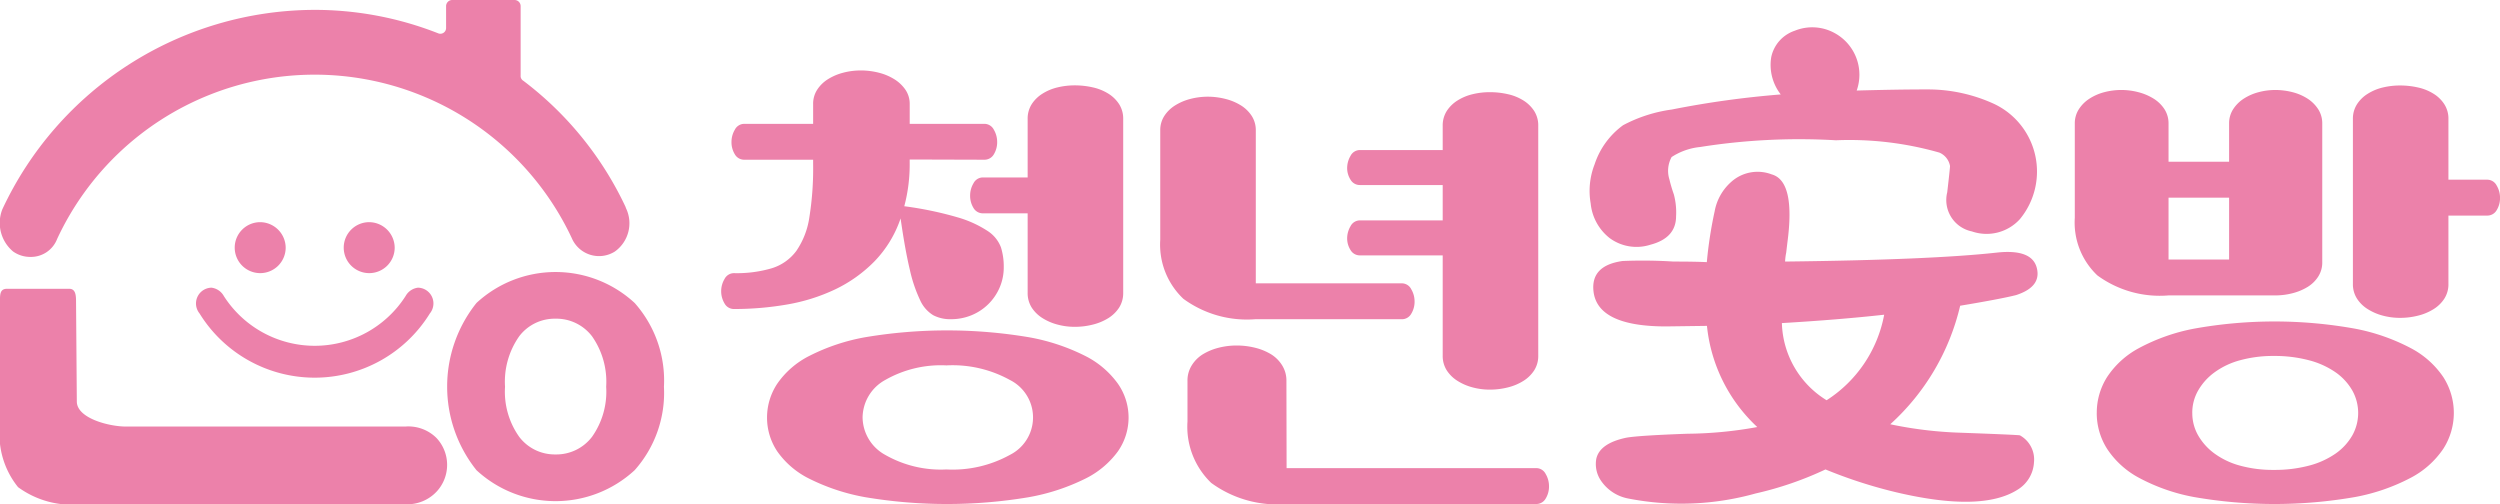 <svg xmlns="http://www.w3.org/2000/svg" width="89.875" height="18.128" viewBox="0 0 89.875 18.128">
  <g id="quick_logo8" transform="translate(-1762.141 -883.148)">
    <g id="그룹_596" data-name="그룹 596">
      <g id="그룹_594" data-name="그룹 594">
        <path id="패스_944" data-name="패스 944" d="M1784.64,890.608a12.157,12.157,0,0,0-3.682-4.554.2.2,0,0,1-.1-.194v-2.486a.22.22,0,0,0-.226-.226h-2.228a.221.221,0,0,0-.226.226v.775a.206.206,0,0,1-.291.194,12.141,12.141,0,0,0-4.456-.84,12.416,12.416,0,0,0-11.206,7.17,1.338,1.338,0,0,0,.388,1.517,1.062,1.062,0,0,0,.613.194,1.009,1.009,0,0,0,.969-.646,10.209,10.209,0,0,1,18.5-.033,1.066,1.066,0,0,0,1.551.485,1.249,1.249,0,0,0,.387-1.582Z" fill="#ec81aa"/>
        <path id="패스_945" data-name="패스 945" d="M1776.73,898.481a1.433,1.433,0,0,1,1.1.41,1.412,1.412,0,0,1,.014,1.923,1.445,1.445,0,0,1-1.115.462h-11.671a3.282,3.282,0,0,1-2.268-.615,3.022,3.022,0,0,1-.65-2.232v-4.477c0-.233.009-.422.25-.422h2.24c.241,0,.245.258.245.491l.028,3.562c0,.6,1.153.9,1.773.9Z" fill="#ec81aa"/>
        <path id="패스_946" data-name="패스 946" d="M1786.01,897.051a4.183,4.183,0,0,1-1.053,3,4.189,4.189,0,0,1-5.687,0,4.812,4.812,0,0,1,0-6.011,4.189,4.189,0,0,1,5.687,0A4.2,4.2,0,0,1,1786.01,897.051Zm-2.077,0a2.843,2.843,0,0,0-.508-1.813,1.614,1.614,0,0,0-1.319-.633,1.6,1.6,0,0,0-1.3.633,2.837,2.837,0,0,0-.509,1.813,2.8,2.8,0,0,0,.509,1.8,1.6,1.6,0,0,0,1.3.634,1.612,1.612,0,0,0,1.319-.634A2.811,2.811,0,0,0,1783.933,897.051Z" fill="#ec81aa"/>
        <g id="그룹_593" data-name="그룹 593">
          <g id="그룹_592" data-name="그룹 592">
            <path id="패스_947" data-name="패스 947" d="M1771.495,891.135a.916.916,0,1,0,.916.916.924.924,0,0,0-.916-.916Z" fill="#ec81aa"/>
            <path id="패스_948" data-name="패스 948" d="M1775.415,891.135a.916.916,0,1,0,.915.916A.924.924,0,0,0,1775.415,891.135Z" fill="#ec81aa"/>
          </g>
          <path id="패스_949" data-name="패스 949" d="M1777.594,894.417a.567.567,0,0,0-.426-.927.59.59,0,0,0-.445.3,3.879,3.879,0,0,1-6.536,0,.59.59,0,0,0-.445-.3.568.568,0,0,0-.427.927,4.866,4.866,0,0,0,8.279,0Z" fill="#ec81aa"/>
        </g>
      </g>
      <g id="그룹_595" data-name="그룹 595">
        <path id="패스_950" data-name="패스 950" d="M1794.844,888.882v.1a5.846,5.846,0,0,1-.194,1.58,12.772,12.772,0,0,1,1.919.4,3.972,3.972,0,0,1,1.081.492,1.211,1.211,0,0,1,.476.589,2.311,2.311,0,0,1,.1.71,1.819,1.819,0,0,1-.145.725,1.87,1.87,0,0,1-1.008,1,1.917,1.917,0,0,1-.749.145,1.306,1.306,0,0,1-.637-.145,1.214,1.214,0,0,1-.468-.54,5.115,5.115,0,0,1-.371-1.1q-.17-.71-.331-1.838a4.092,4.092,0,0,1-.943,1.548,5,5,0,0,1-1.419,1.008,6.665,6.665,0,0,1-1.726.54,11.08,11.08,0,0,1-1.894.161.383.383,0,0,1-.347-.2.859.859,0,0,1,0-.879.38.38,0,0,1,.347-.21,4.454,4.454,0,0,0,1.354-.177,1.729,1.729,0,0,0,.879-.621,2.854,2.854,0,0,0,.468-1.2,11.114,11.114,0,0,0,.137-1.919v-.161h-2.467a.386.386,0,0,1-.347-.193.833.833,0,0,1-.121-.452.857.857,0,0,1,.121-.435.381.381,0,0,1,.347-.21h2.467v-.709a.93.93,0,0,1,.145-.516,1.242,1.242,0,0,1,.387-.379,1.947,1.947,0,0,1,.548-.234,2.454,2.454,0,0,1,.629-.081,2.6,2.6,0,0,1,.653.081,1.945,1.945,0,0,1,.557.234,1.338,1.338,0,0,1,.4.379.9.9,0,0,1,.153.516v.709h2.677a.382.382,0,0,1,.347.21.866.866,0,0,1,.12.435.841.841,0,0,1-.12.452.387.387,0,0,1-.347.193Zm-5.128,9.273a2.2,2.2,0,0,1,.371-1.218,3.094,3.094,0,0,1,1.161-1,7.217,7.217,0,0,1,2.016-.669,17.767,17.767,0,0,1,5.845,0,7.329,7.329,0,0,1,2.032.669,3.236,3.236,0,0,1,1.185,1,2.121,2.121,0,0,1,0,2.443,3.209,3.209,0,0,1-1.185.984,7.511,7.511,0,0,1-2.032.661,17.767,17.767,0,0,1-5.845,0,7.4,7.4,0,0,1-2.016-.661,3.067,3.067,0,0,1-1.161-.984A2.182,2.182,0,0,1,1789.716,898.155Zm3.435,0a1.556,1.556,0,0,0,.814,1.346,4.034,4.034,0,0,0,2.2.524,4.259,4.259,0,0,0,2.282-.524,1.506,1.506,0,0,0,0-2.693,4.259,4.259,0,0,0-2.282-.524,4.034,4.034,0,0,0-2.2.524A1.558,1.558,0,0,0,1793.151,898.155Zm9.369-4.483a.97.97,0,0,1-.145.532,1.251,1.251,0,0,1-.387.379,1.917,1.917,0,0,1-.557.233,2.557,2.557,0,0,1-.653.081,2.308,2.308,0,0,1-.62-.081,1.925,1.925,0,0,1-.541-.233,1.253,1.253,0,0,1-.387-.379.97.97,0,0,1-.145-.532v-2.855h-1.6a.386.386,0,0,1-.347-.193.833.833,0,0,1-.121-.452.857.857,0,0,1,.121-.435.381.381,0,0,1,.347-.21h1.6v-2.1a.968.968,0,0,1,.145-.532,1.242,1.242,0,0,1,.387-.379,1.779,1.779,0,0,1,.541-.226,2.623,2.623,0,0,1,.62-.073,2.909,2.909,0,0,1,.653.073,1.78,1.78,0,0,1,.557.226,1.24,1.24,0,0,1,.387.379.968.968,0,0,1,.145.532Z" fill="#ec81aa"/>
        <path id="패스_951" data-name="패스 951" d="M1807.282,894.623a3.866,3.866,0,0,1-2.6-.734,2.681,2.681,0,0,1-.83-2.12v-3.935a.934.934,0,0,1,.145-.516,1.252,1.252,0,0,1,.387-.379,1.947,1.947,0,0,1,.548-.234,2.492,2.492,0,0,1,.629-.081,2.585,2.585,0,0,1,.637.081,1.944,1.944,0,0,1,.557.234,1.25,1.25,0,0,1,.387.379.941.941,0,0,1,.145.516v5.5h5.241a.379.379,0,0,1,.346.21.855.855,0,0,1,.121.435.83.83,0,0,1-.121.451.383.383,0,0,1-.346.194Zm1.112,5.354h8.966a.379.379,0,0,1,.347.209.858.858,0,0,1,.121.436.83.83,0,0,1-.121.451.386.386,0,0,1-.347.194h-8.966a4.019,4.019,0,0,1-2.709-.758,2.8,2.8,0,0,1-.854-2.209v-1.452a1.023,1.023,0,0,1,.153-.564,1.228,1.228,0,0,1,.4-.4,2.065,2.065,0,0,1,.564-.234,2.614,2.614,0,0,1,.654-.081,2.712,2.712,0,0,1,.661.081,2.043,2.043,0,0,1,.572.234,1.227,1.227,0,0,1,.4.4,1.031,1.031,0,0,1,.153.564Zm9.047-4.048a.958.958,0,0,1-.145.532,1.243,1.243,0,0,1-.387.379,1.886,1.886,0,0,1-.556.234,2.613,2.613,0,0,1-.653.081,2.355,2.355,0,0,1-.621-.081,1.911,1.911,0,0,1-.541-.234,1.241,1.241,0,0,1-.387-.379.966.966,0,0,1-.145-.532v-3.6h-2.967a.385.385,0,0,1-.347-.193.784.784,0,0,1-.121-.42.867.867,0,0,1,.121-.435.38.38,0,0,1,.347-.21h2.967V889.8h-2.967a.385.385,0,0,1-.347-.193.782.782,0,0,1-.121-.419.868.868,0,0,1,.121-.436.38.38,0,0,1,.347-.21h2.967v-.87a.968.968,0,0,1,.145-.532,1.24,1.24,0,0,1,.387-.379,1.787,1.787,0,0,1,.541-.226,2.581,2.581,0,0,1,.621-.073,2.867,2.867,0,0,1,.653.073,1.773,1.773,0,0,1,.556.226,1.242,1.242,0,0,1,.387.379.96.96,0,0,1,.145.532Z" fill="#ec81aa"/>
        <path id="패스_952" data-name="패스 952" d="M1819.326,890.463a2.628,2.628,0,0,1,.141-1.407,2.832,2.832,0,0,1,1.025-1.407,5.224,5.224,0,0,1,1.748-.563,33.934,33.934,0,0,1,3.919-.543,1.725,1.725,0,0,1-.341-1.346,1.278,1.278,0,0,1,.844-.944,1.668,1.668,0,0,1,1.427.08,1.705,1.705,0,0,1,.8,2.07q1.527-.041,2.492-.04a5.7,5.7,0,0,1,2.451.522,2.688,2.688,0,0,1,.925,4.14,1.617,1.617,0,0,1-1.728.442,1.151,1.151,0,0,1-.885-1.406q.1-.864.1-.945a.645.645,0,0,0-.382-.482,11.752,11.752,0,0,0-3.718-.443,22.754,22.754,0,0,0-4.884.242,2.29,2.29,0,0,0-1.025.361,1.036,1.036,0,0,0-.08.8,5.436,5.436,0,0,0,.161.543,2.49,2.49,0,0,1,.08.784q0,.783-.924,1.025a1.629,1.629,0,0,1-1.467-.241A1.808,1.808,0,0,1,1819.326,890.463Zm15.937,9.3a1.228,1.228,0,0,1-.583.985q-1.286.824-4.361.1a17.082,17.082,0,0,1-2.552-.824,12.2,12.2,0,0,1-2.512.864,9.906,9.906,0,0,1-4.582.181,1.523,1.523,0,0,1-.965-.623,1.062,1.062,0,0,1-.181-.8q.122-.562,1.085-.764.463-.079,2.191-.141a14.514,14.514,0,0,0,2.512-.241,5.749,5.749,0,0,1-1.809-3.637l-1.467.02q-2.472,0-2.612-1.266-.1-.924,1.045-1.086a17.367,17.367,0,0,1,1.829.02q.783,0,1.2.021a15.012,15.012,0,0,1,.282-1.829,1.85,1.85,0,0,1,.583-1.045,1.421,1.421,0,0,1,1.467-.281q.864.24.562,2.471l-.04.342a2.021,2.021,0,0,0-.04.321q5.226-.06,7.6-.321,1.266-.141,1.447.543t-.744.984q-.562.141-2.009.382a8.3,8.3,0,0,1-2.513,4.261,14.321,14.321,0,0,0,2.412.3q2.23.081,2.251.1A.993.993,0,0,1,1835.263,899.767Zm-9.063-5a3.363,3.363,0,0,0,1.607,2.774,4.661,4.661,0,0,0,2.07-3.075Q1828.25,894.642,1826.2,894.763Z" fill="#ec81aa"/>
        <path id="패스_953" data-name="패스 953" d="M1840.1,893.768a3.8,3.8,0,0,1-2.556-.717,2.614,2.614,0,0,1-.814-2.072v-3.387a.933.933,0,0,1,.145-.516,1.268,1.268,0,0,1,.379-.379,1.835,1.835,0,0,1,.532-.234,2.4,2.4,0,0,1,.621-.08,2.424,2.424,0,0,1,.612.08,1.966,1.966,0,0,1,.549.234,1.25,1.25,0,0,1,.387.379.941.941,0,0,1,.145.516v1.371h2.177v-1.371a.933.933,0,0,1,.145-.516,1.279,1.279,0,0,1,.379-.379,1.848,1.848,0,0,1,.532-.234,2.336,2.336,0,0,1,.6-.08,2.5,2.5,0,0,1,.629.08,1.838,1.838,0,0,1,.54.234,1.28,1.28,0,0,1,.379.379.933.933,0,0,1,.145.516v4.983a.929.929,0,0,1-.145.516,1.189,1.189,0,0,1-.379.371,1.97,1.97,0,0,1-.54.226,2.455,2.455,0,0,1-.629.08Zm-2.58,4.225a2.393,2.393,0,0,1,.371-1.29,3.146,3.146,0,0,1,1.145-1.04,6.927,6.927,0,0,1,1.983-.7,16.321,16.321,0,0,1,5.781,0,7.17,7.17,0,0,1,2.008.7,3.21,3.21,0,0,1,1.169,1.04,2.385,2.385,0,0,1,0,2.58,3.2,3.2,0,0,1-1.169,1.041,7.025,7.025,0,0,1-2.008.693,16.835,16.835,0,0,1-5.781,0,6.789,6.789,0,0,1-1.983-.693,3.139,3.139,0,0,1-1.145-1.041A2.389,2.389,0,0,1,1837.519,897.993Zm2.58-5.515h2.177v-2.225H1840.1Zm.854,5.515a1.611,1.611,0,0,0,.21.807,2.111,2.111,0,0,0,.589.653,2.79,2.79,0,0,0,.919.435,4.467,4.467,0,0,0,1.217.153,4.8,4.8,0,0,0,1.258-.153,2.989,2.989,0,0,0,.96-.435,2.032,2.032,0,0,0,.6-.653,1.653,1.653,0,0,0,0-1.613,2.032,2.032,0,0,0-.6-.653,2.989,2.989,0,0,0-.96-.435,4.8,4.8,0,0,0-1.258-.154,4.465,4.465,0,0,0-1.217.154,2.79,2.79,0,0,0-.919.435,2.111,2.111,0,0,0-.589.653A1.608,1.608,0,0,0,1840.953,897.993Zm9.208-8.385h1.387a.381.381,0,0,1,.347.21.855.855,0,0,1,.121.435.83.83,0,0,1-.121.451.385.385,0,0,1-.347.194h-1.387v2.451a.956.956,0,0,1-.145.532,1.229,1.229,0,0,1-.387.379,1.9,1.9,0,0,1-.556.234,2.61,2.61,0,0,1-.653.081,2.363,2.363,0,0,1-.621-.081,1.934,1.934,0,0,1-.54-.234,1.221,1.221,0,0,1-.387-.379.957.957,0,0,1-.145-.532v-5.918a.96.96,0,0,1,.145-.532,1.22,1.22,0,0,1,.387-.379,1.782,1.782,0,0,1,.54-.226,2.639,2.639,0,0,1,.621-.073,2.915,2.915,0,0,1,.653.073,1.765,1.765,0,0,1,.556.226,1.229,1.229,0,0,1,.387.379.959.959,0,0,1,.145.532Z" fill="#ec81aa"/>
      </g>
    </g>
  </g>
</svg>
